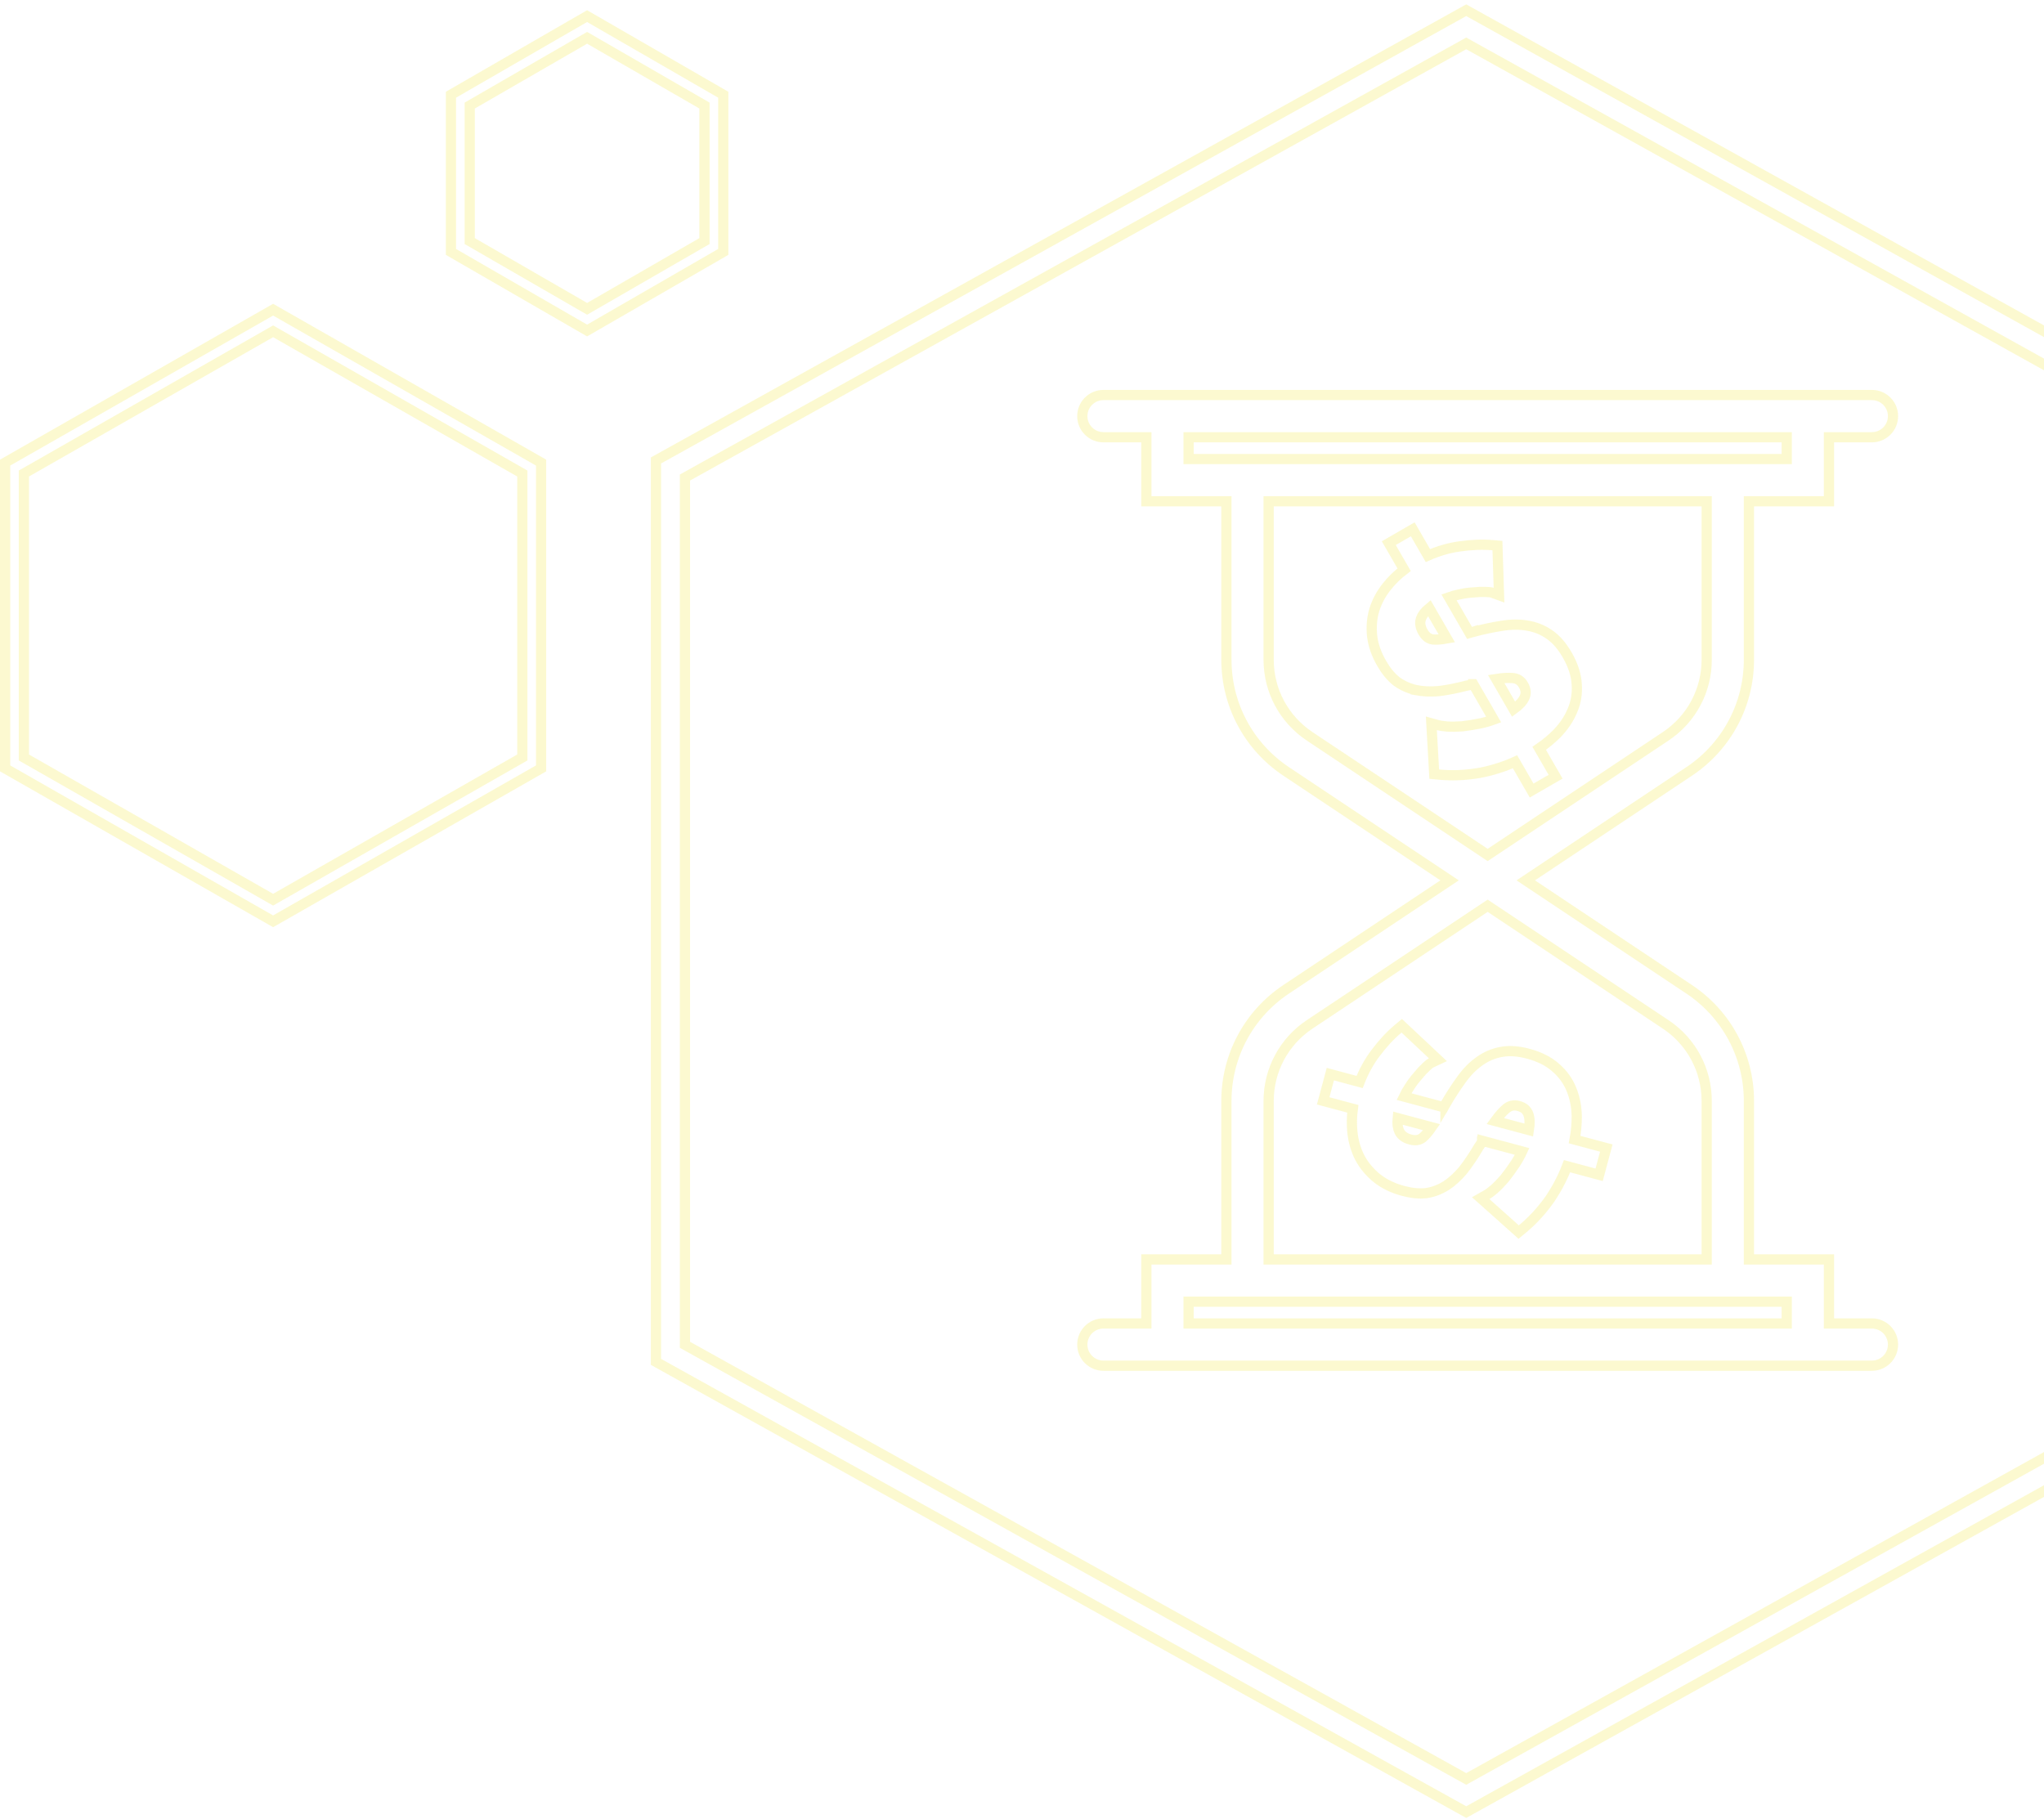 <svg width="200" height="178" viewBox="0 0 200 178" fill="none" xmlns="http://www.w3.org/2000/svg">
<g opacity="0.2">
<path d="M112.168 129.509H107.969C106.828 129.509 105.902 130.433 105.902 131.575C105.902 132.718 106.828 133.642 107.969 133.642H112.668H114.235H176.893H178.46H183.159C184.3 133.642 185.226 132.718 185.226 131.575C185.226 130.433 184.3 129.509 183.159 129.509H178.96V123.743V123.243H178.46H171.128V107.731C171.128 103.334 168.942 99.249 165.283 96.81L149.29 86.148L165.283 75.486C168.942 73.046 171.128 68.962 171.128 64.565V49.053H178.46H178.96V48.553V42.787H183.159C184.3 42.787 185.226 41.863 185.226 40.72C185.226 39.578 184.3 38.654 183.159 38.654H178.46H176.893H114.235H112.668H107.969C106.828 38.654 105.902 39.578 105.902 40.72C105.902 41.863 106.828 42.787 107.969 42.787H112.168V48.553V49.053H112.668H120.001V64.565C120.001 68.962 122.186 73.046 125.845 75.486L141.838 86.148L125.845 96.81C122.186 99.249 120.001 103.334 120.001 107.731V123.243H112.668H112.168V123.743V129.509ZM116.301 44.92V42.787H174.827V44.92H170.628H120.501H116.301ZM128.137 72.047C125.63 70.374 124.133 67.578 124.133 64.565V49.053H166.995V64.565C166.995 67.578 165.498 70.374 162.991 72.047L145.564 83.664L128.137 72.047ZM124.133 107.731C124.133 104.718 125.63 101.921 128.137 100.248L145.564 88.632L162.991 100.248C165.498 101.921 166.995 104.718 166.995 107.731V123.243H124.133V107.731ZM116.301 127.376H120.501H170.628H174.827V129.509H116.301V127.376Z" stroke="#EFE314"/>
<path d="M145.982 57.991L146.675 58.242L146.651 57.505L146.534 53.832L146.52 53.389L146.079 53.35C145.065 53.26 143.976 53.302 142.813 53.47C141.781 53.612 140.749 53.912 139.716 54.365L138.484 52.23L138.234 51.797L137.801 52.047L136.322 52.901L135.889 53.151L136.139 53.584L137.389 55.749C136.759 56.229 136.205 56.765 135.73 57.356C135.158 58.067 134.739 58.835 134.48 59.66L134.48 59.66L134.477 59.668C134.234 60.488 134.164 61.35 134.26 62.249L134.26 62.249L134.261 62.255C134.367 63.146 134.683 64.034 135.193 64.917C135.611 65.642 136.09 66.231 136.637 66.666L136.644 66.672L136.653 66.678C137.204 67.081 137.829 67.362 138.523 67.523L138.523 67.524L138.534 67.526C139.213 67.668 139.961 67.7 140.771 67.629L140.779 67.629L140.787 67.628C141.589 67.532 142.482 67.356 143.465 67.104L143.717 67.054L143.982 67.001L144.008 66.996L144.033 66.988L144.034 66.988L144.035 66.988L144.036 66.987L144.037 66.987L144.038 66.987L144.039 66.987L144.04 66.986L144.041 66.986L144.042 66.986L144.043 66.985L144.044 66.985L144.045 66.985L144.046 66.984L144.047 66.984L144.048 66.984L144.049 66.984L144.05 66.983L144.051 66.983L144.052 66.983L144.053 66.982L144.054 66.982L144.055 66.982L144.056 66.981L144.057 66.981L144.058 66.981L144.058 66.981L144.059 66.98L144.06 66.98L144.061 66.98L144.062 66.979L144.063 66.979L144.064 66.979L144.065 66.978L144.066 66.978L144.067 66.978L144.068 66.978L144.069 66.977L144.07 66.977L144.071 66.977L144.072 66.976L144.073 66.976L144.074 66.976L144.075 66.975L144.076 66.975L144.077 66.975L144.078 66.974L144.079 66.974L144.08 66.974L144.081 66.974L144.082 66.973L144.083 66.973L144.084 66.973L144.085 66.972L144.086 66.972L144.087 66.972L144.088 66.971L144.089 66.971L144.09 66.971L144.091 66.971L144.092 66.97L144.093 66.97L144.094 66.97L144.095 66.969L144.096 66.969L144.097 66.969L144.098 66.968L144.099 66.968L144.1 66.968L144.101 66.967L144.102 66.967L144.103 66.967L144.104 66.966L144.105 66.966L144.105 66.966L144.106 66.966L144.107 66.965L144.108 66.965L144.109 66.965L144.11 66.964L144.111 66.964L144.112 66.964L144.113 66.963L144.114 66.963L144.115 66.963L144.116 66.963L144.117 66.962L144.118 66.962L144.119 66.962L144.12 66.961L144.121 66.961L144.122 66.961L144.123 66.96L144.124 66.96L144.125 66.96L144.126 66.96L144.127 66.959L144.128 66.959L144.129 66.959L144.13 66.958L144.131 66.958L144.132 66.958L144.133 66.957L144.134 66.957L144.135 66.957L144.136 66.957L144.137 66.956L144.138 66.956L144.139 66.956L144.14 66.955L144.141 66.955L144.142 66.955L144.143 66.954L144.144 66.954L144.145 66.954L144.146 66.953L144.147 66.953L144.148 66.953L144.149 66.953L144.15 66.952L144.151 66.952L144.152 66.952L144.152 66.951L144.153 66.951L146.152 70.414C145.72 70.573 145.28 70.7 144.832 70.793C144.2 70.919 143.607 71.013 143.051 71.077C142.505 71.114 142.022 71.119 141.598 71.094C141.17 71.057 140.888 71.013 140.727 70.968L140.055 70.782L140.094 71.479L140.312 75.327L140.336 75.755L140.763 75.796C142.063 75.923 143.392 75.87 144.749 75.637L144.749 75.637L144.758 75.636C145.968 75.406 147.13 75.042 148.241 74.544L149.617 76.927L149.867 77.36L150.3 77.11L151.778 76.257L152.211 76.007L151.961 75.574L150.606 73.227C151.261 72.778 151.853 72.284 152.383 71.746L152.383 71.746L152.388 71.74C153.038 71.058 153.532 70.321 153.859 69.528C154.208 68.713 154.347 67.849 154.278 66.944C154.224 66.008 153.904 65.055 153.345 64.088C152.848 63.227 152.276 62.554 151.618 62.101C150.966 61.642 150.239 61.349 149.444 61.22C148.672 61.084 147.832 61.094 146.929 61.242C146.066 61.376 145.133 61.575 144.131 61.838L144.131 61.837L144.118 61.841L143.792 61.937L141.775 58.444C142.081 58.336 142.391 58.251 142.705 58.188L142.713 58.186L142.721 58.184C143.217 58.068 143.681 57.999 144.115 57.976L144.129 57.975L144.142 57.974C144.599 57.924 144.99 57.908 145.318 57.922L145.318 57.922L145.331 57.922C145.7 57.928 145.899 57.962 145.982 57.991ZM147.997 66.349C148.473 66.387 148.813 66.602 149.06 67.03C149.325 67.489 149.34 67.887 149.157 68.279C148.995 68.625 148.661 69.005 148.104 69.405L146.395 66.445C147.034 66.344 147.566 66.314 147.997 66.349ZM140.187 62.575C139.819 62.517 139.503 62.303 139.239 61.846C138.945 61.337 138.908 60.908 139.048 60.519C139.163 60.199 139.415 59.856 139.85 59.499L141.57 62.477C140.996 62.58 140.538 62.609 140.187 62.575Z" stroke="#EFE314"/>
<path d="M140.029 104.012L140.696 103.699L140.159 103.195L137.479 100.68L137.156 100.377L136.816 100.662C136.036 101.315 135.294 102.114 134.591 103.056C133.962 103.886 133.445 104.828 133.035 105.879L130.653 105.24L130.17 105.111L130.041 105.594L129.599 107.243L129.469 107.726L129.952 107.855L132.368 108.502C132.262 109.287 132.249 110.058 132.33 110.812C132.428 111.719 132.676 112.559 133.076 113.325L133.076 113.325L133.08 113.333C133.488 114.084 134.047 114.744 134.751 115.311L134.751 115.311L134.756 115.315C135.461 115.87 136.312 116.274 137.297 116.538C138.105 116.755 138.86 116.833 139.555 116.754L139.565 116.753L139.575 116.751C140.249 116.647 140.89 116.403 141.495 116.027L141.495 116.027L141.504 116.021C142.086 115.641 142.636 115.135 143.16 114.512L143.165 114.506L143.17 114.499C143.669 113.865 144.177 113.109 144.694 112.235L144.836 112.022L144.986 111.797L145.001 111.775L145.013 111.752L145.013 111.751L145.014 111.75L145.014 111.749L145.015 111.748L145.015 111.748L145.016 111.747L145.016 111.746L145.017 111.745L145.017 111.744L145.018 111.743L145.018 111.742L145.019 111.741L145.019 111.74L145.02 111.739L145.02 111.738L145.021 111.738L145.021 111.737L145.022 111.736L145.022 111.735L145.022 111.734L145.023 111.733L145.023 111.732L145.024 111.731L145.024 111.73L145.025 111.729L145.025 111.728L145.026 111.728L145.026 111.727L145.027 111.726L145.027 111.725L145.028 111.724L145.028 111.723L145.029 111.722L145.029 111.721L145.03 111.72L145.03 111.719L145.031 111.718L145.031 111.718L145.032 111.717L145.032 111.716L145.032 111.715L145.033 111.714L145.033 111.713L145.034 111.712L145.034 111.711L145.035 111.71L145.035 111.709L145.036 111.709L145.036 111.708L145.037 111.707L145.037 111.706L145.038 111.705L145.038 111.704L145.039 111.703L145.039 111.702L145.04 111.701L145.04 111.7L145.041 111.699L145.041 111.699L145.042 111.698L145.042 111.697L145.042 111.696L145.043 111.695L145.043 111.694L145.044 111.693L145.044 111.692L145.045 111.691L145.045 111.69L145.046 111.689L145.046 111.689L145.047 111.688L145.047 111.687L145.048 111.686L145.048 111.685L145.049 111.684L145.049 111.683L145.05 111.682L145.05 111.681L145.051 111.68L145.051 111.679L145.052 111.679L145.052 111.678L145.053 111.677L145.053 111.676L145.053 111.675L145.054 111.674L145.054 111.673L145.055 111.672L145.055 111.671L145.056 111.67L145.056 111.669L145.057 111.669L145.057 111.668L145.058 111.667L145.058 111.666L145.059 111.665L145.059 111.664L145.06 111.663L145.06 111.662L145.061 111.661L145.061 111.66L145.062 111.659L145.062 111.659L145.063 111.658L145.063 111.657L145.063 111.656L145.064 111.655L145.064 111.654L145.065 111.653L145.065 111.652L145.066 111.651L145.066 111.65L145.067 111.65L145.067 111.649L145.068 111.648L145.068 111.647L145.069 111.646L145.069 111.645L145.07 111.644L145.07 111.643L145.071 111.642L145.071 111.641L145.071 111.641L148.934 112.676C148.741 113.094 148.519 113.495 148.268 113.878C147.911 114.413 147.558 114.9 147.209 115.337C146.85 115.749 146.511 116.095 146.194 116.376C145.866 116.653 145.634 116.822 145.489 116.904L144.882 117.248L145.403 117.712L148.278 120.279L148.597 120.565L148.928 120.293C149.938 119.463 150.839 118.485 151.635 117.362L151.635 117.362L151.64 117.354C152.333 116.335 152.897 115.257 153.331 114.119L155.989 114.832L156.472 114.961L156.601 114.478L157.043 112.829L157.173 112.346L156.69 112.217L154.072 111.515C154.217 110.735 154.287 109.967 154.281 109.212L154.281 109.212L154.281 109.204C154.258 108.262 154.086 107.392 153.757 106.599C153.427 105.777 152.914 105.068 152.225 104.476C151.526 103.853 150.625 103.405 149.547 103.116C148.587 102.859 147.707 102.788 146.92 102.933C146.135 103.07 145.413 103.376 144.76 103.848C144.118 104.297 143.531 104.898 142.997 105.641C142.482 106.346 141.963 107.146 141.44 108.041L141.44 108.04L141.433 108.053L141.27 108.35L137.374 107.306C137.514 107.014 137.673 106.735 137.851 106.468L137.855 106.461L137.86 106.454C138.128 106.021 138.408 105.644 138.698 105.321L138.707 105.311L138.716 105.3C139.004 104.942 139.269 104.655 139.51 104.433L139.511 104.433L139.52 104.423C139.785 104.167 139.949 104.05 140.029 104.012ZM147.363 108.497C147.727 108.188 148.119 108.099 148.597 108.227C149.109 108.364 149.401 108.635 149.549 109.041C149.679 109.401 149.711 109.905 149.6 110.582L146.299 109.698C146.679 109.174 147.034 108.777 147.363 108.497ZM139.173 111.351C138.871 111.57 138.497 111.642 137.987 111.506C137.419 111.353 137.09 111.076 136.913 110.702C136.769 110.395 136.704 109.974 136.76 109.414L140.081 110.304C139.748 110.783 139.444 111.127 139.173 111.351Z" stroke="#EFE314"/>
<path fill-rule="evenodd" clip-rule="evenodd" d="M143.466 1L222.748 45.058V133.268L143.466 177.326L64.184 133.268V45.058L143.466 1ZM67.021 46.728V131.598L143.466 174.08L219.911 131.598V46.728L143.466 4.246L67.021 46.728Z" stroke="#EFE314"/>
<path d="M57.697 3.843L57.447 3.699L57.197 3.843L46.212 10.185L45.962 10.33V10.618V23.302V23.591L46.212 23.735L57.197 30.077L57.447 30.221L57.697 30.077L68.682 23.735L68.932 23.591V23.302V10.618V10.33L68.682 10.185L57.697 3.843ZM57.447 1.577L70.769 9.269V24.652L57.447 32.343L44.125 24.652V9.269L57.447 1.577Z" stroke="#EFE314"/>
<path d="M26.97 32.561L26.723 32.419L26.475 32.561L2.59 46.193L2.337 46.336V46.627V73.833V74.124L2.59 74.268L26.475 87.899L26.723 88.041L26.97 87.899L50.855 74.268L51.108 74.124V73.833V46.627V46.336L50.855 46.193L26.97 32.561ZM26.723 30.304L52.945 45.27V75.191L26.723 90.156L0.5 75.191V45.27L26.723 30.304Z" stroke="#EFE314"/>
</g>
</svg>
